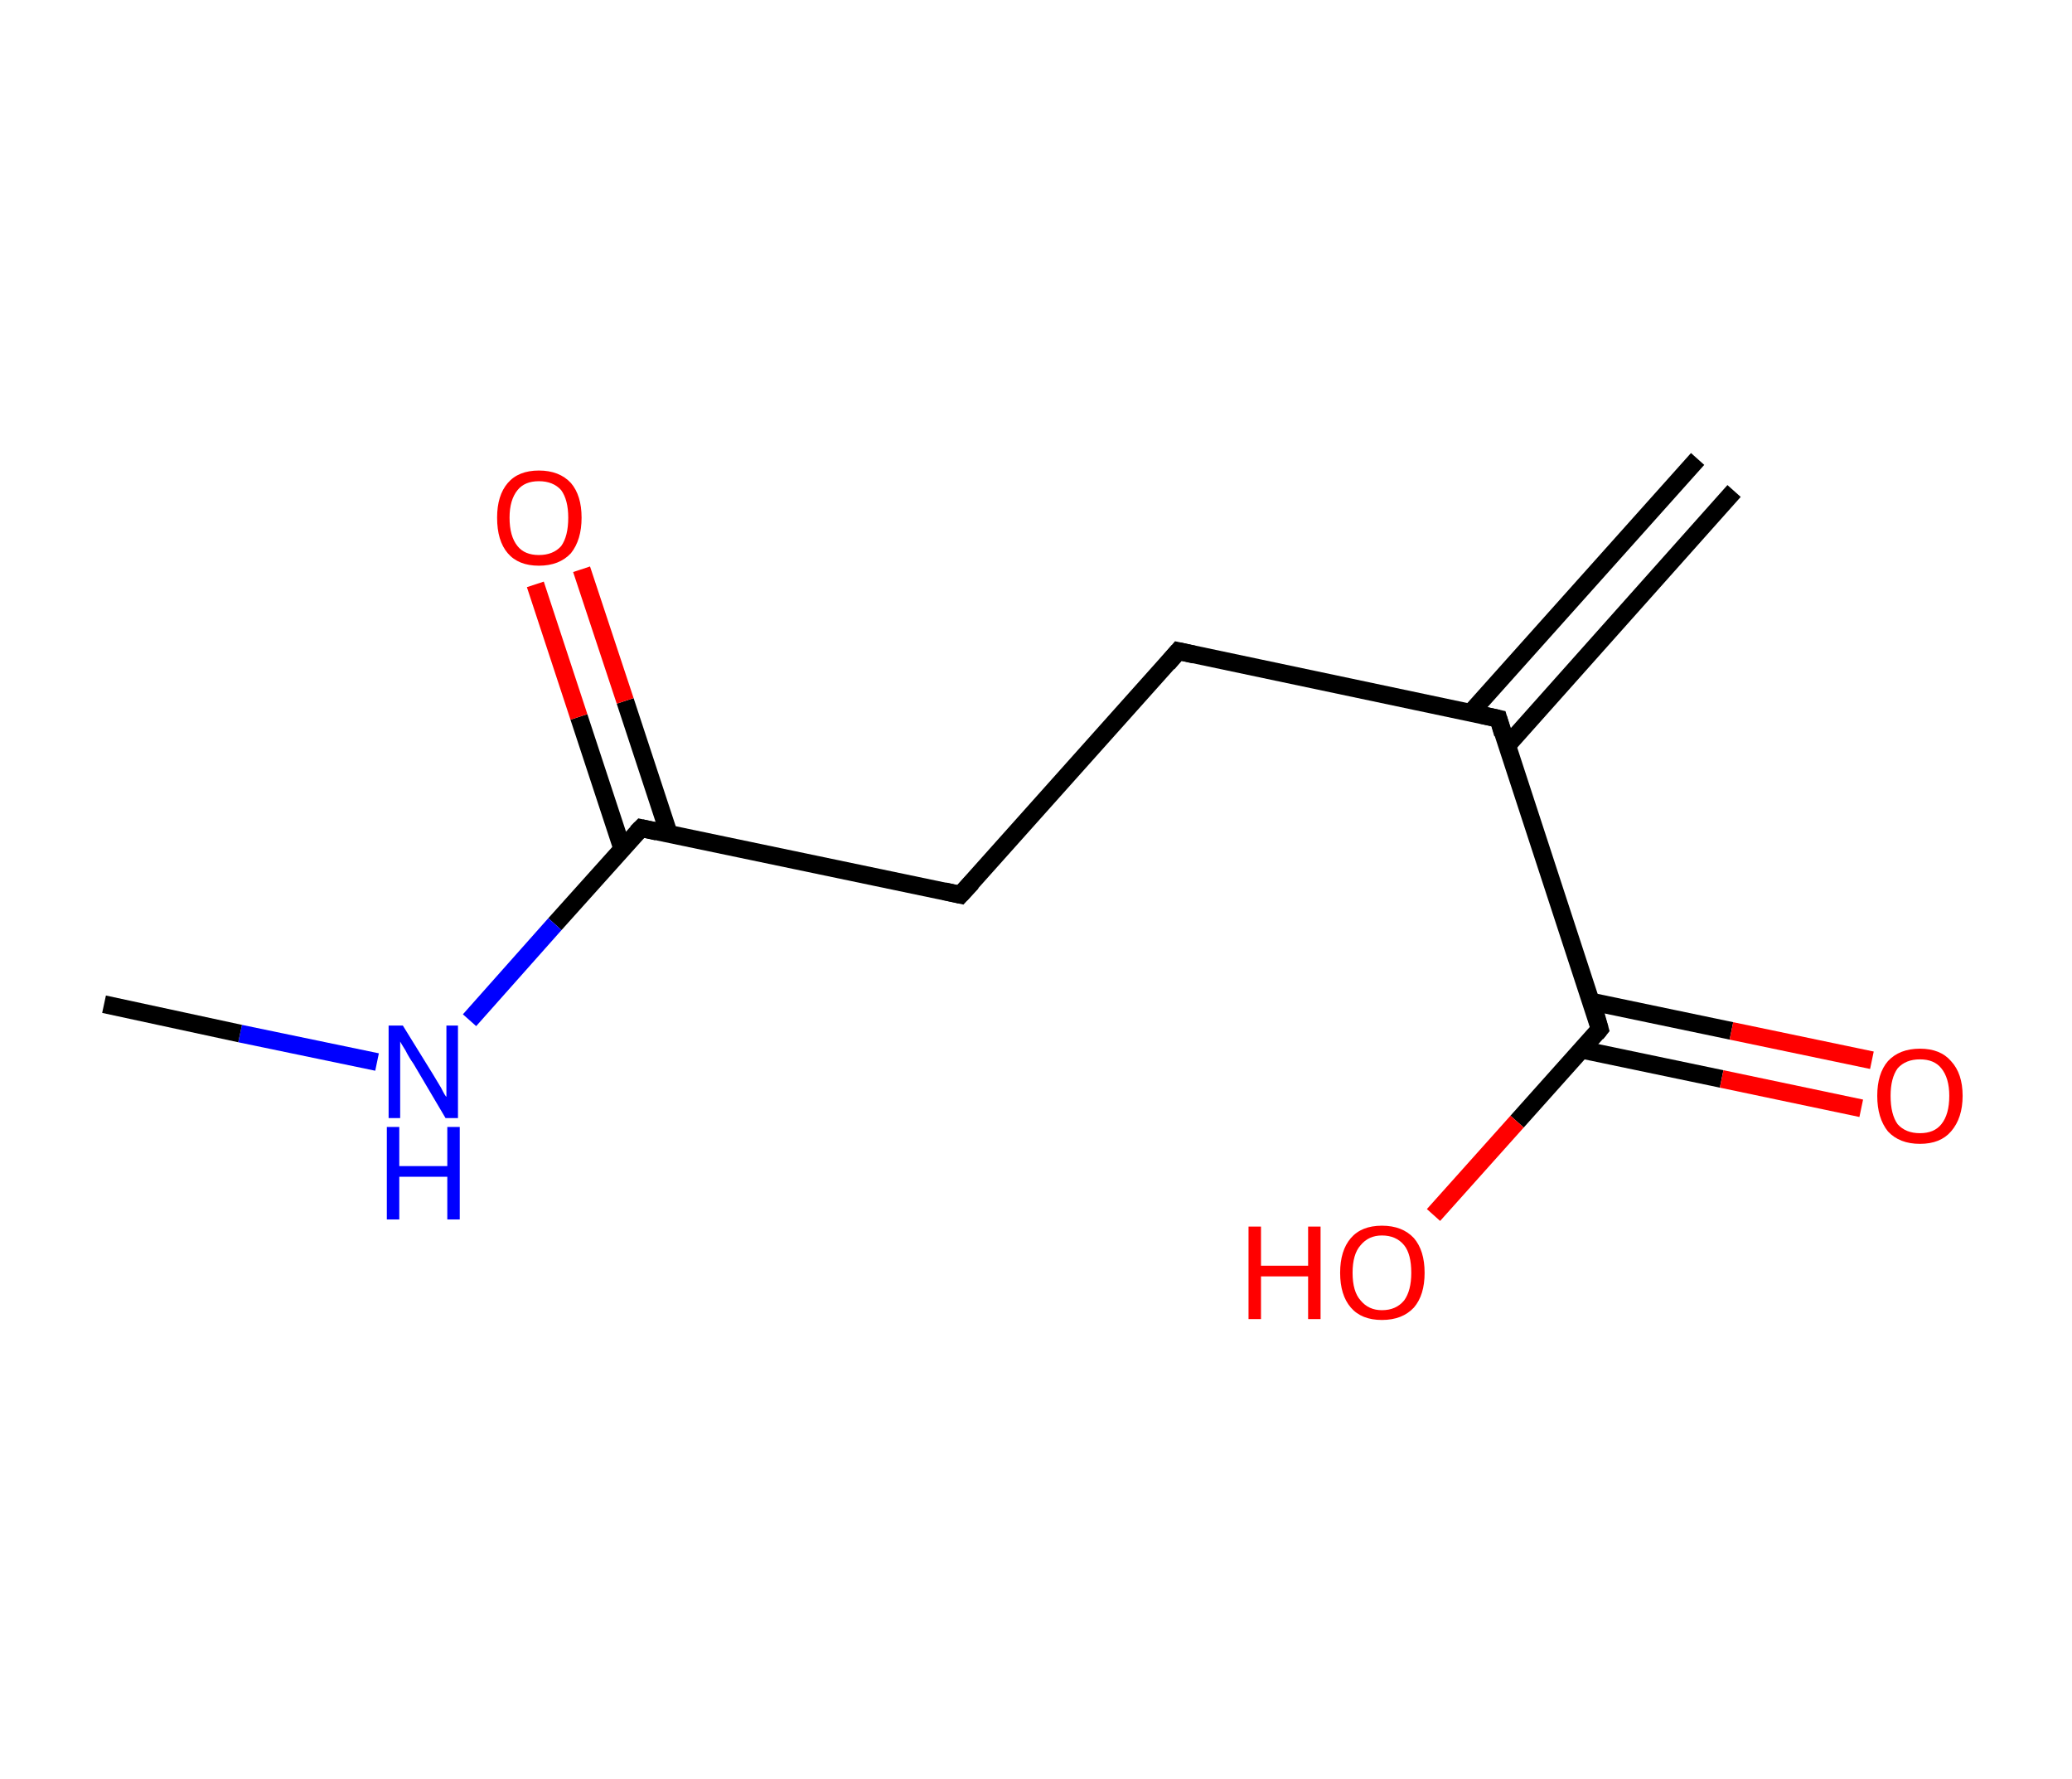 <?xml version='1.0' encoding='ASCII' standalone='yes'?>
<svg xmlns="http://www.w3.org/2000/svg" xmlns:rdkit="http://www.rdkit.org/xml" xmlns:xlink="http://www.w3.org/1999/xlink" version="1.1" baseProfile="full" xml:space="preserve" width="233px" height="200px" viewBox="0 0 233 200">
<!-- END OF HEADER -->
<rect style="opacity:1.0;fill:#FFFFFF;stroke:none" width="233.0" height="200.0" x="0.0" y="0.0"> </rect>
<path class="bond-0 atom-0 atom-1" d="M 195.0,55.2 L 169.5,83.8" style="fill:none;fill-rule:evenodd;stroke:#000000;stroke-width:2.0px;stroke-linecap:butt;stroke-linejoin:miter;stroke-opacity:1"/>
<path class="bond-0 atom-0 atom-1" d="M 190.9,51.6 L 165.4,80.1" style="fill:none;fill-rule:evenodd;stroke:#000000;stroke-width:2.0px;stroke-linecap:butt;stroke-linejoin:miter;stroke-opacity:1"/>
<path class="bond-1 atom-1 atom-2" d="M 168.5,80.8 L 132.5,73.2" style="fill:none;fill-rule:evenodd;stroke:#000000;stroke-width:2.0px;stroke-linecap:butt;stroke-linejoin:miter;stroke-opacity:1"/>
<path class="bond-2 atom-2 atom-3" d="M 132.5,73.2 L 108.0,100.6" style="fill:none;fill-rule:evenodd;stroke:#000000;stroke-width:2.0px;stroke-linecap:butt;stroke-linejoin:miter;stroke-opacity:1"/>
<path class="bond-3 atom-3 atom-4" d="M 108.0,100.6 L 72.1,93.1" style="fill:none;fill-rule:evenodd;stroke:#000000;stroke-width:2.0px;stroke-linecap:butt;stroke-linejoin:miter;stroke-opacity:1"/>
<path class="bond-4 atom-4 atom-5" d="M 75.2,93.7 L 70.3,78.8" style="fill:none;fill-rule:evenodd;stroke:#000000;stroke-width:2.0px;stroke-linecap:butt;stroke-linejoin:miter;stroke-opacity:1"/>
<path class="bond-4 atom-4 atom-5" d="M 70.3,78.8 L 65.4,64.0" style="fill:none;fill-rule:evenodd;stroke:#FF0000;stroke-width:2.0px;stroke-linecap:butt;stroke-linejoin:miter;stroke-opacity:1"/>
<path class="bond-4 atom-4 atom-5" d="M 70.0,95.5 L 65.1,80.6" style="fill:none;fill-rule:evenodd;stroke:#000000;stroke-width:2.0px;stroke-linecap:butt;stroke-linejoin:miter;stroke-opacity:1"/>
<path class="bond-4 atom-4 atom-5" d="M 65.1,80.6 L 60.2,65.7" style="fill:none;fill-rule:evenodd;stroke:#FF0000;stroke-width:2.0px;stroke-linecap:butt;stroke-linejoin:miter;stroke-opacity:1"/>
<path class="bond-5 atom-4 atom-6" d="M 72.1,93.1 L 62.4,103.9" style="fill:none;fill-rule:evenodd;stroke:#000000;stroke-width:2.0px;stroke-linecap:butt;stroke-linejoin:miter;stroke-opacity:1"/>
<path class="bond-5 atom-4 atom-6" d="M 62.4,103.9 L 52.8,114.7" style="fill:none;fill-rule:evenodd;stroke:#0000FF;stroke-width:2.0px;stroke-linecap:butt;stroke-linejoin:miter;stroke-opacity:1"/>
<path class="bond-6 atom-6 atom-7" d="M 42.4,119.4 L 27.0,116.2" style="fill:none;fill-rule:evenodd;stroke:#0000FF;stroke-width:2.0px;stroke-linecap:butt;stroke-linejoin:miter;stroke-opacity:1"/>
<path class="bond-6 atom-6 atom-7" d="M 27.0,116.2 L 11.7,112.9" style="fill:none;fill-rule:evenodd;stroke:#000000;stroke-width:2.0px;stroke-linecap:butt;stroke-linejoin:miter;stroke-opacity:1"/>
<path class="bond-7 atom-1 atom-8" d="M 168.5,80.8 L 179.9,115.7" style="fill:none;fill-rule:evenodd;stroke:#000000;stroke-width:2.0px;stroke-linecap:butt;stroke-linejoin:miter;stroke-opacity:1"/>
<path class="bond-8 atom-8 atom-9" d="M 177.8,118.0 L 193.6,121.3" style="fill:none;fill-rule:evenodd;stroke:#000000;stroke-width:2.0px;stroke-linecap:butt;stroke-linejoin:miter;stroke-opacity:1"/>
<path class="bond-8 atom-8 atom-9" d="M 193.6,121.3 L 209.3,124.6" style="fill:none;fill-rule:evenodd;stroke:#FF0000;stroke-width:2.0px;stroke-linecap:butt;stroke-linejoin:miter;stroke-opacity:1"/>
<path class="bond-8 atom-8 atom-9" d="M 178.9,112.6 L 194.7,115.9" style="fill:none;fill-rule:evenodd;stroke:#000000;stroke-width:2.0px;stroke-linecap:butt;stroke-linejoin:miter;stroke-opacity:1"/>
<path class="bond-8 atom-8 atom-9" d="M 194.7,115.9 L 210.5,119.2" style="fill:none;fill-rule:evenodd;stroke:#FF0000;stroke-width:2.0px;stroke-linecap:butt;stroke-linejoin:miter;stroke-opacity:1"/>
<path class="bond-9 atom-8 atom-10" d="M 179.9,115.7 L 170.6,126.1" style="fill:none;fill-rule:evenodd;stroke:#000000;stroke-width:2.0px;stroke-linecap:butt;stroke-linejoin:miter;stroke-opacity:1"/>
<path class="bond-9 atom-8 atom-10" d="M 170.6,126.1 L 161.2,136.6" style="fill:none;fill-rule:evenodd;stroke:#FF0000;stroke-width:2.0px;stroke-linecap:butt;stroke-linejoin:miter;stroke-opacity:1"/>
<path d="M 166.7,80.4 L 168.5,80.8 L 169.0,82.5" style="fill:none;stroke:#000000;stroke-width:2.0px;stroke-linecap:butt;stroke-linejoin:miter;stroke-opacity:1;"/>
<path d="M 134.3,73.6 L 132.5,73.2 L 131.3,74.6" style="fill:none;stroke:#000000;stroke-width:2.0px;stroke-linecap:butt;stroke-linejoin:miter;stroke-opacity:1;"/>
<path d="M 109.3,99.2 L 108.0,100.6 L 106.2,100.2" style="fill:none;stroke:#000000;stroke-width:2.0px;stroke-linecap:butt;stroke-linejoin:miter;stroke-opacity:1;"/>
<path d="M 73.9,93.5 L 72.1,93.1 L 71.6,93.6" style="fill:none;stroke:#000000;stroke-width:2.0px;stroke-linecap:butt;stroke-linejoin:miter;stroke-opacity:1;"/>
<path d="M 179.4,113.9 L 179.9,115.7 L 179.5,116.2" style="fill:none;stroke:#000000;stroke-width:2.0px;stroke-linecap:butt;stroke-linejoin:miter;stroke-opacity:1;"/>
<path class="atom-5" d="M 55.9 58.2 Q 55.9 55.7, 57.1 54.3 Q 58.3 52.9, 60.6 52.9 Q 62.9 52.9, 64.2 54.3 Q 65.4 55.7, 65.4 58.2 Q 65.4 60.7, 64.2 62.2 Q 62.9 63.6, 60.6 63.6 Q 58.3 63.6, 57.1 62.2 Q 55.9 60.8, 55.9 58.2 M 60.6 62.4 Q 62.2 62.4, 63.1 61.4 Q 63.9 60.3, 63.9 58.2 Q 63.9 56.2, 63.1 55.1 Q 62.2 54.1, 60.6 54.1 Q 59.0 54.1, 58.2 55.1 Q 57.3 56.2, 57.3 58.2 Q 57.3 60.3, 58.2 61.4 Q 59.0 62.4, 60.6 62.4 " fill="#FF0000"/>
<path class="atom-6" d="M 45.3 115.3 L 48.7 120.8 Q 49.0 121.3, 49.6 122.3 Q 50.1 123.3, 50.2 123.3 L 50.2 115.3 L 51.5 115.3 L 51.5 125.7 L 50.1 125.7 L 46.5 119.6 Q 46.0 118.9, 45.6 118.1 Q 45.1 117.3, 45.0 117.1 L 45.0 125.7 L 43.7 125.7 L 43.7 115.3 L 45.3 115.3 " fill="#0000FF"/>
<path class="atom-6" d="M 43.5 126.7 L 44.9 126.7 L 44.9 131.1 L 50.3 131.1 L 50.3 126.7 L 51.7 126.7 L 51.7 137.1 L 50.3 137.1 L 50.3 132.3 L 44.9 132.3 L 44.9 137.1 L 43.5 137.1 L 43.5 126.7 " fill="#0000FF"/>
<path class="atom-9" d="M 211.1 123.2 Q 211.1 120.7, 212.3 119.3 Q 213.6 117.9, 215.9 117.9 Q 218.2 117.9, 219.4 119.3 Q 220.7 120.7, 220.7 123.2 Q 220.7 125.7, 219.4 127.2 Q 218.2 128.6, 215.9 128.6 Q 213.6 128.6, 212.3 127.2 Q 211.1 125.7, 211.1 123.2 M 215.9 127.4 Q 217.5 127.4, 218.3 126.4 Q 219.2 125.3, 219.2 123.2 Q 219.2 121.2, 218.3 120.1 Q 217.5 119.1, 215.9 119.1 Q 214.3 119.1, 213.4 120.1 Q 212.6 121.2, 212.6 123.2 Q 212.6 125.3, 213.4 126.4 Q 214.3 127.4, 215.9 127.4 " fill="#FF0000"/>
<path class="atom-10" d="M 140.4 137.9 L 141.8 137.9 L 141.8 142.3 L 147.1 142.3 L 147.1 137.9 L 148.5 137.9 L 148.5 148.3 L 147.1 148.3 L 147.1 143.5 L 141.8 143.5 L 141.8 148.3 L 140.4 148.3 L 140.4 137.9 " fill="#FF0000"/>
<path class="atom-10" d="M 150.7 143.1 Q 150.7 140.6, 151.9 139.2 Q 153.1 137.8, 155.4 137.8 Q 157.7 137.8, 159.0 139.2 Q 160.2 140.6, 160.2 143.1 Q 160.2 145.6, 159.0 147.0 Q 157.7 148.4, 155.4 148.4 Q 153.1 148.4, 151.9 147.0 Q 150.7 145.6, 150.7 143.1 M 155.4 147.3 Q 157.0 147.3, 157.9 146.2 Q 158.7 145.1, 158.7 143.1 Q 158.7 141.0, 157.9 140.0 Q 157.0 138.9, 155.4 138.9 Q 153.9 138.9, 153.0 140.0 Q 152.1 141.0, 152.1 143.1 Q 152.1 145.2, 153.0 146.2 Q 153.9 147.3, 155.4 147.3 " fill="#FF0000"/>
</svg>
